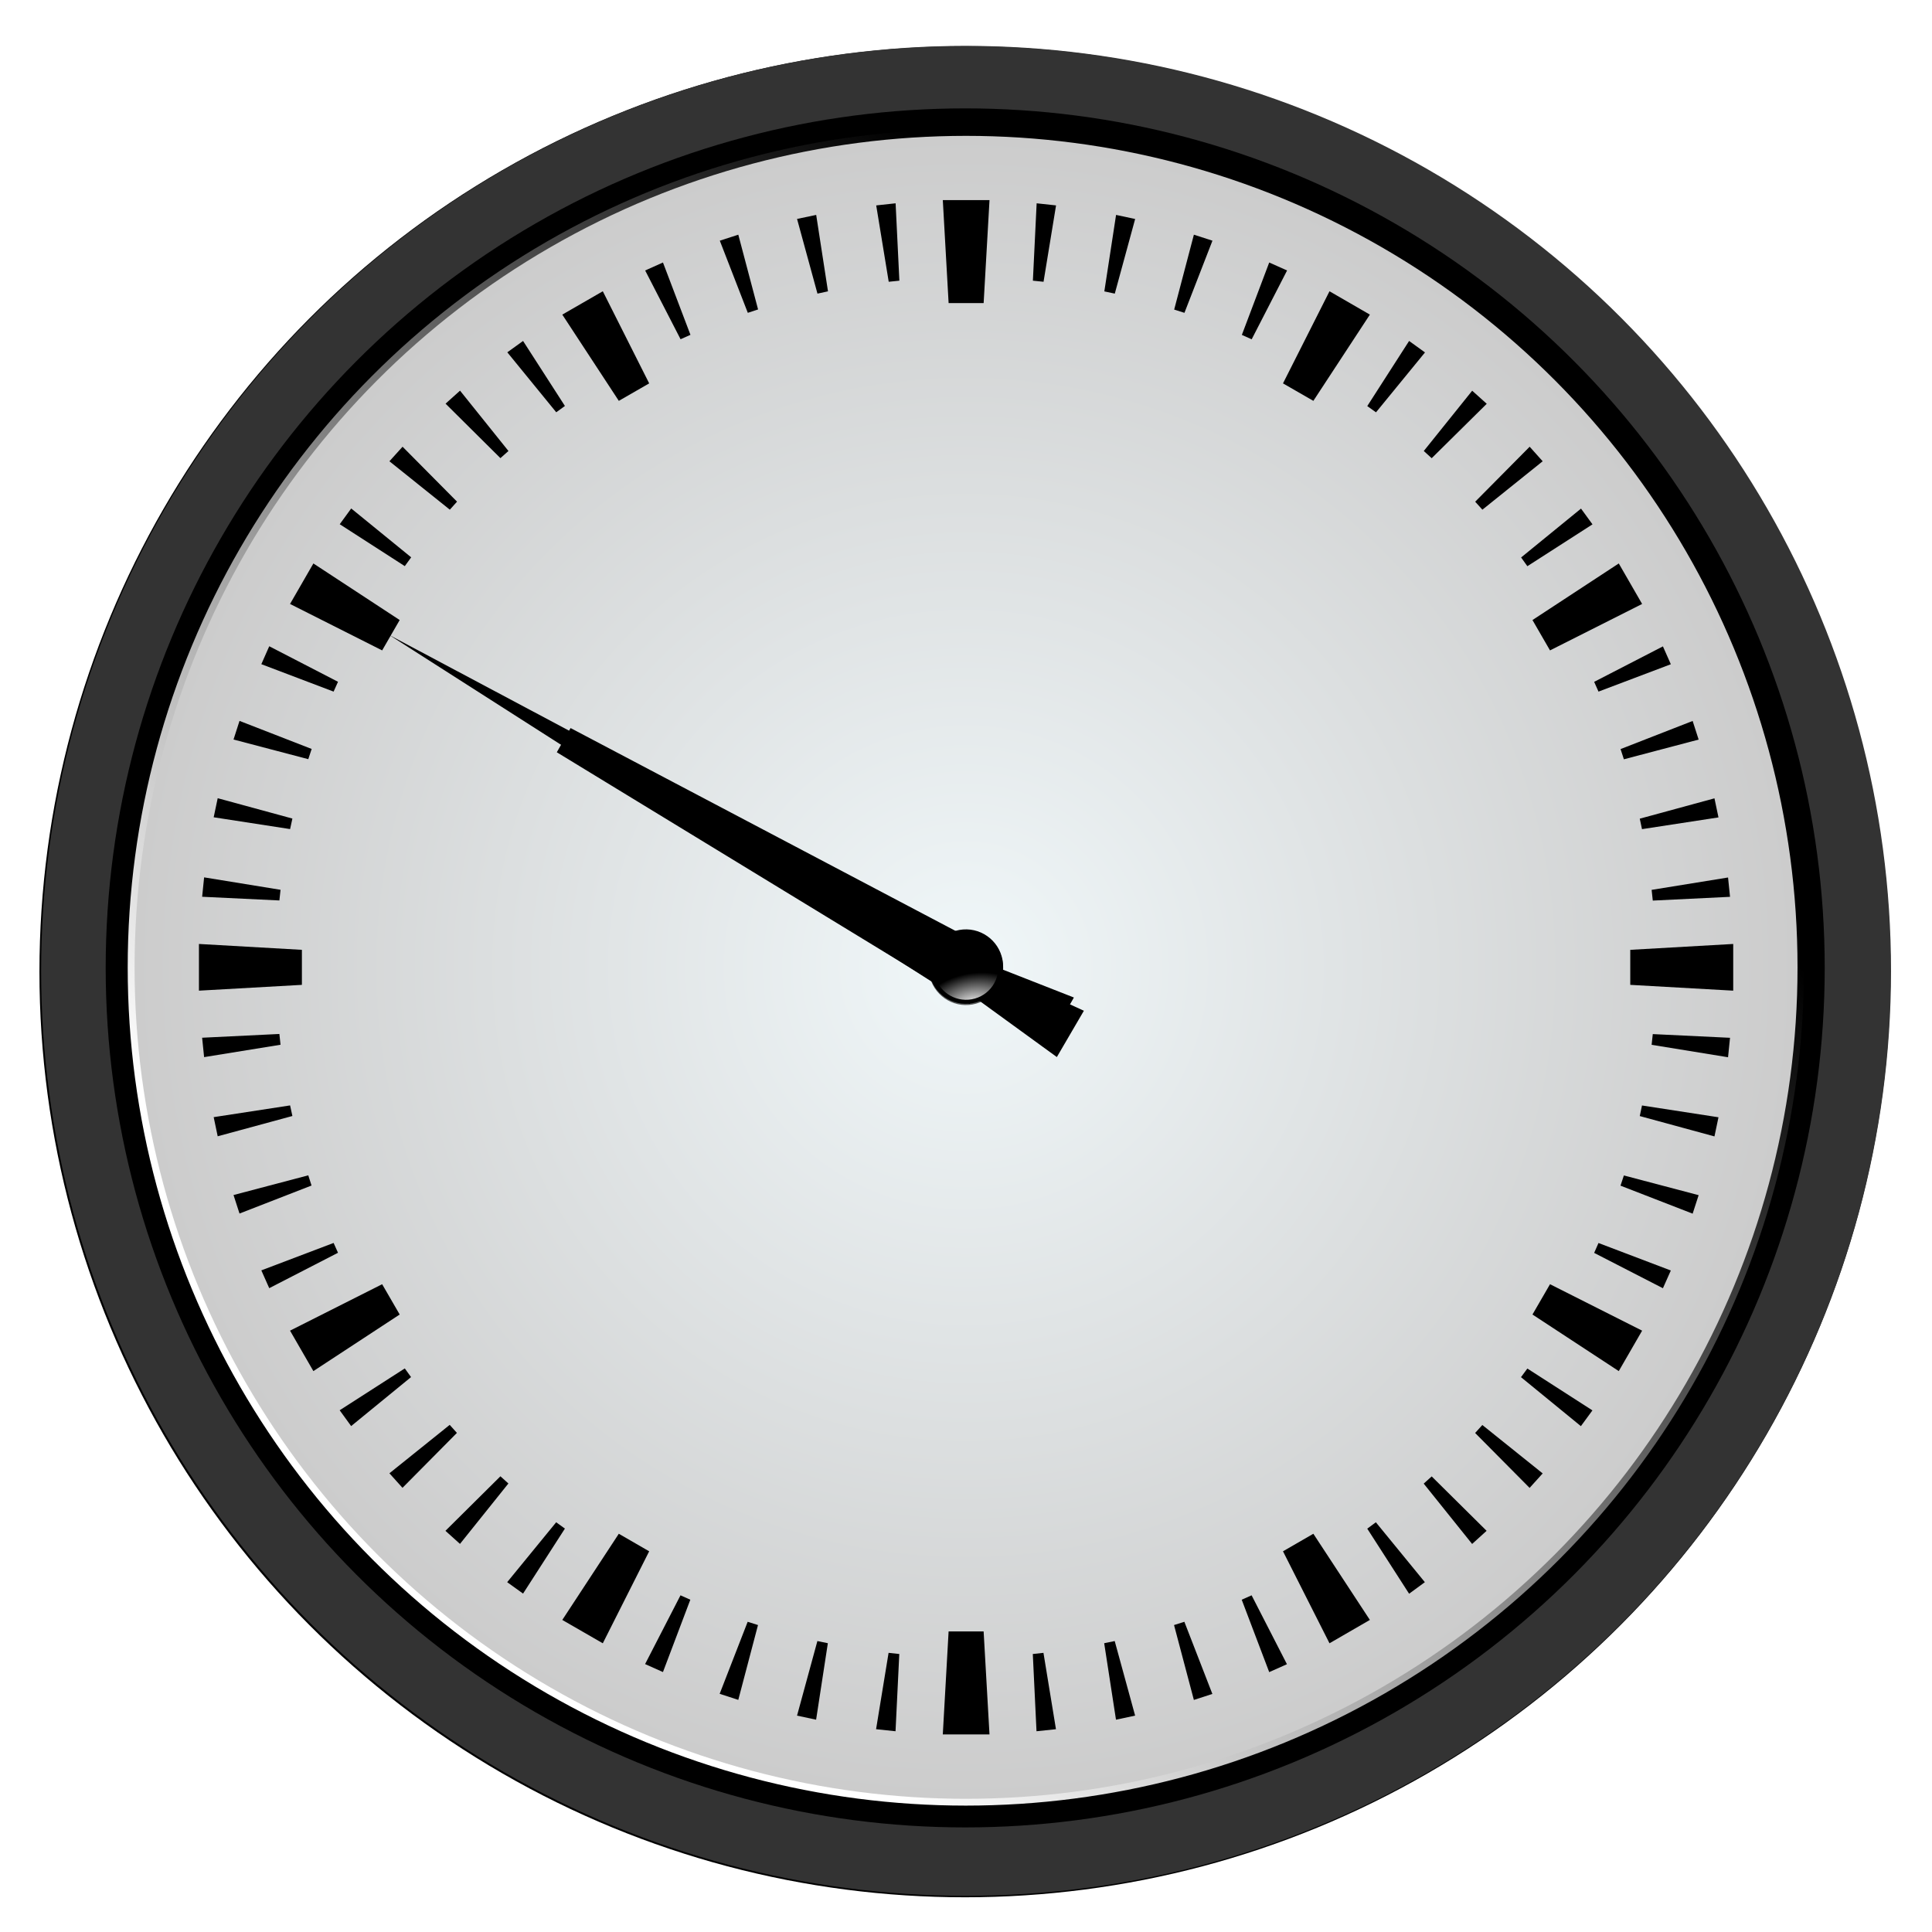 <?xml version="1.0" encoding="UTF-8" standalone="no"?>
<svg
   xmlns:dc="http://purl.org/dc/elements/1.1/"
   xmlns:cc="http://creativecommons.org/ns#"
   xmlns:rdf="http://www.w3.org/1999/02/22-rdf-syntax-ns#"
   xmlns:svg="http://www.w3.org/2000/svg"
   xmlns="http://www.w3.org/2000/svg"
   xmlns:xlink="http://www.w3.org/1999/xlink"
   xmlns:sodipodi="http://sodipodi.sourceforge.net/DTD/sodipodi-0.dtd"
   xmlns:inkscape="http://www.inkscape.org/namespaces/inkscape"
   id="svg2"
   sodipodi:docname="22.svg"
   inkscape:export-filename="C:\Documents and Settings\Piotrek\Pulpit\analog clock.png"
   viewBox="0 0 400 400"
   sodipodi:version="0.32"
   inkscape:export-xdpi="90"
   version="1.0"
   inkscape:output_extension="org.inkscape.output.svg.inkscape"
   inkscape:export-ydpi="90"
   inkscape:version="1.0.2-2 (e86c870879, 2021-01-15)"
   width="100%"
   height="100%">
  <defs
     id="defs4">
    <filter
       id="filter3957"
       inkscape:collect="always">
      <feGaussianBlur
         id="feGaussianBlur3959"
         stdDeviation="5.257"
         inkscape:collect="always" />
    </filter>
    <filter
       id="filter3239"
       inkscape:collect="always">
      <feGaussianBlur
         id="feGaussianBlur3241"
         stdDeviation="5.299"
         inkscape:collect="always" />
    </filter>
    <filter
       id="filter3249"
       inkscape:collect="always">
      <feGaussianBlur
         id="feGaussianBlur3251"
         stdDeviation="5.257"
         inkscape:collect="always" />
    </filter>
    <filter
       id="filter3371"
       inkscape:collect="always">
      <feGaussianBlur
         id="feGaussianBlur3373"
         stdDeviation="1.046"
         inkscape:collect="always" />
    </filter>
    <linearGradient
       id="linearGradient2640"
       y2="332.36"
       gradientUnits="userSpaceOnUse"
       x2="-221.36"
       y1="614.71"
       x1="-485.71"
       inkscape:collect="always">
      <stop
         id="stop3225"
         style="stop-color:#ffffff"
         offset="0" />
      <stop
         id="stop3227"
         style="stop-color:#ffffff;stop-opacity:0"
         offset="1" />
    </linearGradient>
    <radialGradient
       id="radialGradient2642"
       gradientUnits="userSpaceOnUse"
       cy="332.36"
       cx="-485.71"
       r="262.86"
       inkscape:collect="always">
      <stop
         id="stop3965"
         style="stop-color:#f0f7f9"
         offset="0" />
      <stop
         id="stop3963"
         style="stop-color:#cccccc"
         offset="1" />
    </radialGradient>
    <radialGradient
       id="radialGradient2644"
       gradientUnits="userSpaceOnUse"
       cy="353"
       cx="-257.14"
       gradientTransform="matrix(1.636 -.014 .009 1 160.42 -3.619)"
       r="52.319"
       inkscape:collect="always">
      <stop
         id="stop3344"
         style="stop-color:#ffffff"
         offset="0" />
      <stop
         id="stop3346"
         style="stop-color:#ffffff;stop-opacity:0"
         offset="1" />
    </radialGradient>
    <radialGradient
       id="radialGradient2646"
       gradientUnits="userSpaceOnUse"
       cy="219.21"
       cx="-260.01"
       gradientTransform="matrix(-.992 .125 -.075 -.598 -502.2 415.88)"
       r="37.016"
       inkscape:collect="always">
      <stop
         id="stop3359"
         style="stop-color:#ffffff"
         offset="0" />
      <stop
         id="stop3361"
         style="stop-color:#ffffff;stop-opacity:0"
         offset="1" />
    </radialGradient>
    <linearGradient
       inkscape:collect="always"
       xlink:href="#linearGradient2640"
       id="linearGradient3163"
       gradientUnits="userSpaceOnUse"
       x1="-485.71"
       y1="614.71"
       x2="-221.36"
       y2="332.36" />
    <linearGradient
       inkscape:collect="always"
       xlink:href="#linearGradient2640"
       id="linearGradient3216"
       gradientUnits="userSpaceOnUse"
       x1="-485.71"
       y1="614.71"
       x2="-221.36"
       y2="332.36" />
    <radialGradient
       inkscape:collect="always"
       xlink:href="#radialGradient2642"
       id="radialGradient3218"
       gradientUnits="userSpaceOnUse"
       cx="-485.71"
       cy="332.36"
       r="262.86"
       gradientTransform="matrix(0.655,0,0,0.655,796.45,395.498)" />
    <radialGradient
       inkscape:collect="always"
       xlink:href="#radialGradient2644"
       id="radialGradient3220"
       gradientUnits="userSpaceOnUse"
       gradientTransform="matrix(1.636,-0.014,0.009,1,160.42,-3.619)"
       cx="-257.14"
       cy="353"
       r="52.319" />
    <radialGradient
       inkscape:collect="always"
       xlink:href="#radialGradient2646"
       id="radialGradient3222"
       gradientUnits="userSpaceOnUse"
       gradientTransform="matrix(-0.992,0.125,-0.075,-0.598,-502.2,415.88)"
       cx="-260.01"
       cy="219.21"
       r="37.016" />
    <radialGradient
       inkscape:collect="always"
       xlink:href="#radialGradient2644"
       id="radialGradient3257"
       gradientUnits="userSpaceOnUse"
       gradientTransform="matrix(0.209,-0.002,0.001,0.128,415.011,650.793)"
       cx="-257.14"
       cy="353"
       r="52.319" />
  </defs>
  <sodipodi:namedview
     id="base"
     bordercolor="#666666"
     inkscape:pageshadow="2"
     guidetolerance="10"
     pagecolor="#ffffff"
     gridtolerance="10000"
     inkscape:zoom="2.6237529"
     objecttolerance="10"
     showgrid="false"
     borderopacity="1.0"
     inkscape:current-layer="layer1"
     inkscape:cx="157.24729"
     inkscape:cy="187.28255"
     showguides="false"
     inkscape:guide-bbox="true"
     inkscape:pageopacity="0.0"
     inkscape:document-units="px"
     inkscape:window-width="1920"
     inkscape:window-height="1017"
     inkscape:window-x="-8"
     inkscape:window-y="-8"
     inkscape:window-maximized="1"
     inkscape:document-rotation="0">
    <sodipodi:guide
       id="guide3076"
       position="300,352.635"
       orientation="1,0" />
    <sodipodi:guide
       id="guide3078"
       position="247.159,300"
       orientation="0,1" />
  </sodipodi:namedview>
  <g
     id="layer1"
     inkscape:label="Layer 1"
     inkscape:groupmode="layer"
     transform="translate(-278.34,-412.89)">
    <circle
       id="path3243"
       style="fill:#000000;fill-rule:evenodd;filter:url(#filter3249)"
       transform="matrix(0.729,0,0,0.729,832.215,371.788)"
       cx="-485.714"
       cy="332.362"
       r="262.857" />
    <circle
       id="path3951"
       style="fill:#333333;fill-rule:evenodd;stroke-width:0.729"
       cx="478.354"
       cy="613.891"
       r="191.501" />
    <circle
       id="path3949"
       style="fill:#000000;fill-rule:evenodd;filter:url(#filter3957)"
       transform="matrix(0.677,0,0,0.677,807.003,388.274)"
       cx="-485.714"
       cy="332.362"
       r="262.857" />
    <circle
       id="path2451"
       style="fill:none;stroke:url(#linearGradient3216);stroke-width:4.141;stroke-linecap:round;filter:url(#filter3239)"
       transform="matrix(0.655,0,0,0.655,796.45,395.498)"
       cx="-485.714"
       cy="332.362"
       r="262.857" />
    <circle
       id="path2383"
       style="fill:url(#radialGradient3218);fill-rule:evenodd;stroke-width:0.655"
       cx="478.352"
       cy="613.165"
       r="172.147" />
    <path
       inkscape:connector-curvature="0"
       d="m 358.912,544.35 117.424,75.038 1.132,-1.941 19.682,14.295 5.599,-9.587 -22.117,-10.124 1.307,-2.234 -123.028,-65.448 z"
       style="fill:#000000;fill-rule:evenodd"
       inkscape:transform-center-y="-25.784206"
       inkscape:transform-center-x="47.29715"
       id="rect3080" />
    <path
       inkscape:connector-curvature="0"
       d="m 393.621,568.638 85.481,52.129 1.204,-2.113 14.413,11.221 5.959,-10.458 -17.004,-6.674 1.388,-2.434 -88.59,-46.682 z"
       style="fill:#000000;fill-rule:evenodd"
       inkscape:transform-center-y="-17.364182"
       inkscape:transform-center-x="31.43209"
       id="path3087"
       sodipodi:nodetypes="ccccccccc" />
    <path
       id="path2385"
       style="fill:#000000;fill-rule:evenodd"
       d="m 473.539,454.322 1.202,21.316 h 7.251 l 1.215,-21.316 z m -9.773,0.66 -4.015,0.436 2.589,15.809 2.206,-0.225 z m 29.201,0 -0.779,16.02 2.206,0.225 2.589,-15.809 z m -45.643,2.404 -3.962,0.832 4.226,15.465 2.179,-0.475 z m 62.086,0 -2.43,15.835 2.166,0.462 4.213,-15.452 z m -78.212,4.094 -3.83,1.241 5.798,14.937 2.126,-0.7 z m 94.324,0 -4.081,15.505 2.126,0.674 5.798,-14.937 z m -109.922,5.758 -3.685,1.651 7.33,14.237 2.047,-0.911 z m 125.519,0 -5.666,14.99 2.034,0.911 7.33,-14.25 z m -137.974,5.956 -8.386,4.834 11.701,17.856 6.287,-3.619 z m 150.454,0 -9.628,19.071 6.287,3.619 11.701,-17.856 z m -166.963,10.288 -3.262,2.351 10.13,12.415 1.796,-1.308 z m 183.445,0 -8.664,13.484 1.809,1.294 10.143,-12.401 z m -196.494,10.288 -2.998,2.694 11.358,11.279 1.664,-1.479 z m 209.555,0.013 -10.024,12.481 1.638,1.492 11.398,-11.266 z m -221.455,11.596 -2.721,3.011 12.507,10.024 1.492,-1.664 z m 233.354,0 -11.279,11.384 1.492,1.651 12.481,-10.024 z m -243.986,12.784 -2.377,3.262 13.471,8.677 1.321,-1.823 z m 254.618,0.026 -12.401,10.117 1.294,1.809 13.484,-8.664 z m -262.45,11.358 -4.834,8.386 19.071,9.615 3.632,-6.287 z m 270.268,0 -17.869,11.715 3.632,6.287 19.071,-9.615 z m -279.407,17.143 -1.638,3.711 14.964,5.679 0.911,-2.034 z m 288.547,0.026 -14.237,7.343 0.898,2.021 14.977,-5.666 z m -294.701,15.426 -1.241,3.856 15.479,4.068 0.7,-2.113 z m 300.855,0.013 -14.924,5.824 0.687,2.113 15.479,-4.081 z m -305.372,15.994 -0.832,3.949 15.822,2.443 0.475,-2.179 z m 309.889,0.026 -15.465,4.213 0.462,2.166 15.835,-2.43 z m -312.702,16.363 -0.409,4.015 15.994,0.766 0.238,-2.206 z m 315.515,0.026 -15.822,2.562 0.238,2.219 15.994,-0.779 z m -316.585,13.762 v 9.668 l 21.316,-1.202 v -7.251 z m 317.655,0 -21.316,1.215 v 7.251 l 21.316,1.202 z m -301.001,18.635 -15.994,0.779 0.409,4.015 15.822,-2.562 z m 284.347,0.026 -0.238,2.219 15.822,2.575 0.409,-4.028 z m -282.128,14.765 -15.822,2.43 0.832,3.962 15.465,-4.2 z m 279.896,0.013 -0.462,2.192 15.465,4.213 0.832,-3.962 z m -276.132,14.462 -15.479,4.081 1.241,3.83 14.911,-5.798 z m 272.381,0.026 -0.7,2.113 14.937,5.798 1.241,-3.83 z m -267.138,13.973 -14.964,5.679 1.638,3.685 14.237,-7.33 z m 261.882,0.013 -0.898,2.047 14.237,7.317 1.638,-3.672 z m -251.831,8.532 -19.071,9.615 4.834,8.373 17.869,-11.715 z m 241.794,0 -3.632,6.273 17.869,11.715 4.834,-8.373 z m -237.105,17.433 -13.484,8.664 2.377,3.275 12.401,-10.143 z m 232.417,0.026 -1.321,1.783 12.401,10.143 2.39,-3.262 z m -223.119,11.662 -12.481,10.024 2.707,3.011 11.266,-11.371 z m 213.795,0.026 -1.492,1.651 11.279,11.371 2.707,-2.998 z m -203.295,10.618 -11.384,11.292 3.011,2.707 10.024,-12.507 z m 192.809,0.026 -1.651,1.492 10.024,12.494 2.998,-2.721 z m -181.266,9.496 -10.143,12.401 3.289,2.364 8.664,-13.458 z m 169.71,0 -1.783,1.321 8.664,13.471 3.262,-2.39 -10.143,-12.401 z m -156.741,2.377 -11.701,17.843 8.386,4.834 9.601,-19.044 z m 143.798,0 -6.287,3.632 9.628,19.044 8.36,-4.834 z m -131.027,12.745 -7.33,14.237 3.698,1.651 5.666,-14.977 z m 118.242,0 -2.047,0.911 5.692,14.99 3.672,-1.638 z m -104.335,5.481 -5.798,14.911 3.856,1.255 4.081,-15.492 z m 90.415,0 -2.14,0.674 4.107,15.505 3.83,-1.241 z m -48.813,1.994 -1.202,21.329 h 9.668 l -1.215,-21.329 z m -27.167,1.994 -4.213,15.439 3.949,0.845 2.43,-15.835 z m 61.558,0 -2.179,0.449 2.443,15.835 3.962,-0.845 z m -46.819,2.443 -2.589,15.809 4.028,0.423 0.779,-15.994 z m 32.067,0 -2.206,0.238 0.766,15.994 4.028,-0.423 z"
       inkscape:connector-curvature="0" />
    <circle
       transform="matrix(0.145,-0.026,0.026,0.145,508.035,564.296)"
       style="opacity:0.8;fill:#000000;fill-rule:evenodd;filter:url(#filter3371)"
       id="path3365"
       cx="-257.143"
       cy="291.651"
       r="52.319" />
    <circle
       transform="rotate(-10.241)"
       style="fill:#000000;fill-rule:evenodd;stroke-width:0.147"
       id="path3338"
       cx="361.711"
       cy="688.286"
       r="7.705" />
    <circle
       transform="rotate(-10.241)"
       style="fill:url(#radialGradient3257);fill-rule:evenodd;stroke-width:0.128"
       id="path3340"
       cx="361.71"
       cy="688.484"
       r="6.678" />
  </g>
</svg>
